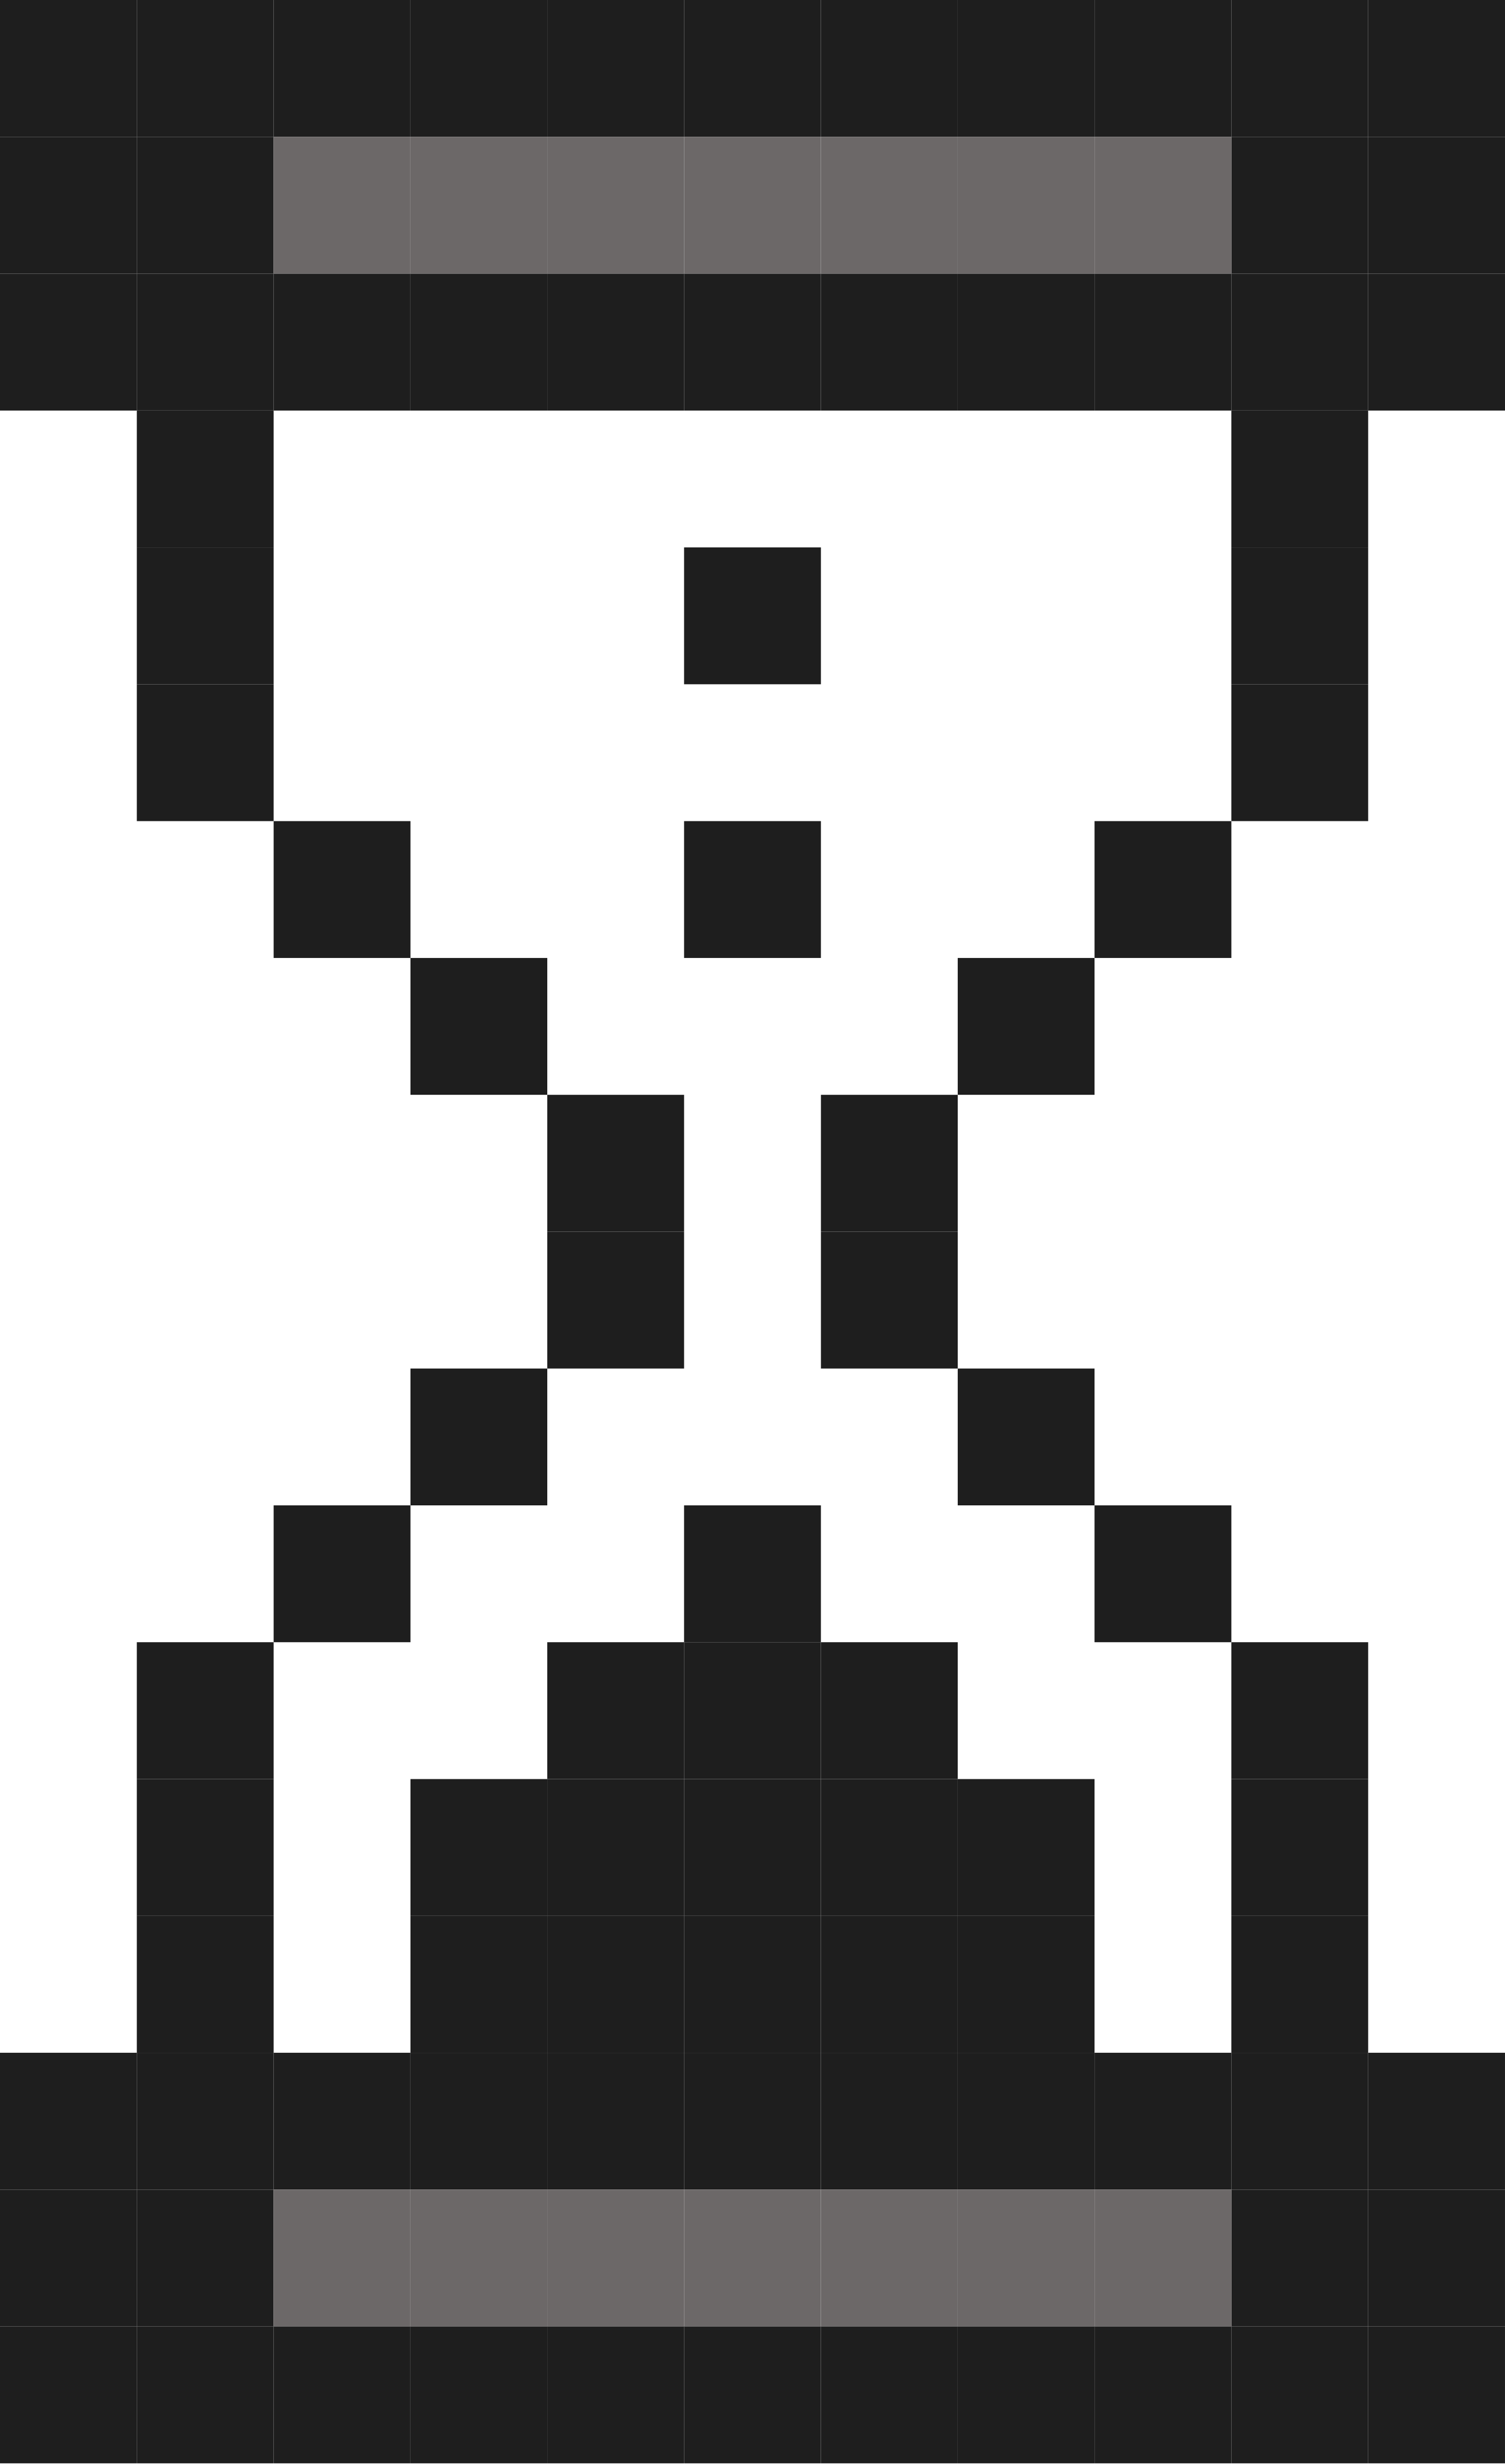 <svg width="157" height="257" viewBox="0 0 157 257" fill="none" xmlns="http://www.w3.org/2000/svg">
<rect y="14.273" width="14.273" height="14.273" fill="#1E1E1E"/>
<rect width="14.273" height="14.273" fill="#1E1E1E"/>
<rect x="14.273" width="14.273" height="14.273" fill="#1E1E1E"/>
<rect x="14.273" y="14.273" width="14.273" height="14.273" fill="#1E1E1E"/>
<rect x="128.453" y="14.273" width="14.273" height="14.273" fill="#1E1E1E"/>
<rect x="28.546" width="14.273" height="14.273" fill="#1E1E1E"/>
<rect x="42.818" width="14.273" height="14.273" fill="#1E1E1E"/>
<rect x="57.091" width="14.273" height="14.273" fill="#1E1E1E"/>
<rect x="71.363" width="14.273" height="14.273" fill="#1E1E1E"/>
<rect x="85.637" width="14.273" height="14.273" fill="#1E1E1E"/>
<rect x="99.909" width="14.273" height="14.273" fill="#1E1E1E"/>
<rect x="114.182" width="14.273" height="14.273" fill="#1E1E1E"/>
<rect x="128.453" width="14.273" height="14.273" fill="#1E1E1E"/>
<rect x="142.728" width="14.273" height="14.273" fill="#1E1E1E"/>
<rect x="128.453" y="57.09" width="14.273" height="14.273" fill="#1E1E1E"/>
<rect x="128.453" y="71.363" width="14.273" height="14.273" fill="#1E1E1E"/>
<rect x="114.182" y="85.636" width="14.273" height="14.273" fill="#1E1E1E"/>
<rect x="99.909" y="99.909" width="14.273" height="14.273" fill="#1E1E1E"/>
<rect x="85.637" y="114.182" width="14.273" height="14.273" fill="#1E1E1E"/>
<rect x="85.637" y="128.455" width="14.273" height="14.273" fill="#1E1E1E"/>
<rect x="57.091" y="128.455" width="14.273" height="14.273" fill="#1E1E1E"/>
<rect x="42.818" y="142.727" width="14.273" height="14.273" fill="#1E1E1E"/>
<rect x="14.273" y="171.271" width="14.273" height="14.273" fill="#1E1E1E"/>
<rect x="99.909" y="142.727" width="14.273" height="14.273" fill="#1E1E1E"/>
<rect x="114.181" y="156.999" width="14.273" height="14.273" fill="#1E1E1E"/>
<rect x="28.546" y="156.999" width="14.273" height="14.273" fill="#1E1E1E"/>
<rect x="128.453" y="171.271" width="14.273" height="14.273" fill="#1E1E1E"/>
<rect x="128.453" y="185.544" width="14.273" height="14.273" fill="#1E1E1E"/>
<rect x="14.273" y="185.544" width="14.273" height="14.273" fill="#1E1E1E"/>
<rect x="128.453" y="199.816" width="14.273" height="14.273" fill="#1E1E1E"/>
<rect x="14.273" y="199.816" width="14.273" height="14.273" fill="#1E1E1E"/>
<rect x="42.818" y="185.544" width="14.273" height="14.273" fill="#1E1E1E"/>
<rect x="57.09" y="199.816" width="14.273" height="14.273" fill="#1E1E1E"/>
<rect x="42.818" y="199.816" width="14.273" height="14.273" fill="#1E1E1E"/>
<rect x="57.09" y="171.271" width="14.273" height="14.273" fill="#1E1E1E"/>
<rect x="85.636" y="199.816" width="14.273" height="14.273" fill="#1E1E1E"/>
<rect x="99.909" y="199.816" width="14.273" height="14.273" fill="#1E1E1E"/>
<rect x="99.909" y="185.544" width="14.273" height="14.273" fill="#1E1E1E"/>
<rect x="71.362" y="185.544" width="14.273" height="14.273" fill="#1E1E1E"/>
<rect x="85.636" y="171.271" width="14.273" height="14.273" fill="#1E1E1E"/>
<rect x="71.362" y="156.999" width="14.273" height="14.273" fill="#1E1E1E"/>
<rect x="71.363" y="85.636" width="14.273" height="14.273" fill="#1E1E1E"/>
<rect x="71.362" y="171.271" width="14.273" height="14.273" fill="#1E1E1E"/>
<rect x="57.09" y="185.544" width="14.273" height="14.273" fill="#1E1E1E"/>
<rect x="71.362" y="199.816" width="14.273" height="14.273" fill="#1E1E1E"/>
<rect x="85.636" y="185.544" width="14.273" height="14.273" fill="#1E1E1E"/>
<rect x="71.363" y="57.091" width="14.273" height="14.273" fill="#1E1E1E"/>
<rect x="128.453" y="214.089" width="14.273" height="14.273" fill="#1E1E1E"/>
<rect x="14.273" y="214.089" width="14.273" height="14.273" fill="#1E1E1E"/>
<rect x="28.546" y="214.089" width="14.273" height="14.273" fill="#1E1E1E"/>
<rect x="42.818" y="214.089" width="14.273" height="14.273" fill="#1E1E1E"/>
<rect x="57.09" y="214.089" width="14.273" height="14.273" fill="#1E1E1E"/>
<rect x="71.362" y="214.089" width="14.273" height="14.273" fill="#1E1E1E"/>
<rect x="85.636" y="214.089" width="14.273" height="14.273" fill="#1E1E1E"/>
<rect x="99.909" y="214.089" width="14.273" height="14.273" fill="#1E1E1E"/>
<rect x="114.181" y="214.089" width="14.273" height="14.273" fill="#1E1E1E"/>
<rect x="142.726" y="228.362" width="14.273" height="14.273" fill="#1E1E1E"/>
<rect x="128.453" y="228.362" width="14.273" height="14.273" fill="#1E1E1E"/>
<rect x="14.273" y="228.362" width="14.273" height="14.273" fill="#1E1E1E"/>
<rect x="28.546" y="228.362" width="14.273" height="14.273" fill="#6C6868"/>
<rect x="42.818" y="228.362" width="14.273" height="14.273" fill="#6C6868"/>
<rect x="57.09" y="228.362" width="14.273" height="14.273" fill="#6C6868"/>
<rect x="71.362" y="228.362" width="14.273" height="14.273" fill="#6C6868"/>
<rect x="85.636" y="228.362" width="14.273" height="14.273" fill="#6C6868"/>
<rect x="99.909" y="228.362" width="14.273" height="14.273" fill="#6C6868"/>
<rect x="114.181" y="228.362" width="14.273" height="14.273" fill="#6C6868"/>
<rect x="114.182" y="14.273" width="14.273" height="14.273" fill="#6C6868"/>
<rect x="99.909" y="14.273" width="14.273" height="14.273" fill="#6C6868"/>
<rect x="85.637" y="14.273" width="14.273" height="14.273" fill="#6C6868"/>
<rect x="71.363" y="14.273" width="14.273" height="14.273" fill="#6C6868"/>
<rect x="57.091" y="14.273" width="14.273" height="14.273" fill="#6C6868"/>
<rect x="42.818" y="14.273" width="14.273" height="14.273" fill="#6C6868"/>
<rect x="28.546" y="14.273" width="14.273" height="14.273" fill="#6C6868"/>
<rect x="142.726" y="242.634" width="14.273" height="14.273" fill="#1E1E1E"/>
<rect x="128.453" y="242.634" width="14.273" height="14.273" fill="#1E1E1E"/>
<rect x="114.181" y="242.634" width="14.273" height="14.273" fill="#1E1E1E"/>
<rect x="99.909" y="242.634" width="14.273" height="14.273" fill="#1E1E1E"/>
<rect x="85.636" y="242.634" width="14.273" height="14.273" fill="#1E1E1E"/>
<rect x="71.362" y="242.634" width="14.273" height="14.273" fill="#1E1E1E"/>
<rect x="57.09" y="242.634" width="14.273" height="14.273" fill="#1E1E1E"/>
<rect x="42.818" y="242.634" width="14.273" height="14.273" fill="#1E1E1E"/>
<rect x="28.546" y="242.634" width="14.273" height="14.273" fill="#1E1E1E"/>
<rect x="14.273" y="242.634" width="14.273" height="14.273" fill="#1E1E1E"/>
<rect y="242.634" width="14.273" height="14.273" fill="#1E1E1E"/>
<rect y="228.362" width="14.273" height="14.273" fill="#1E1E1E"/>
<rect y="214.089" width="14.273" height="14.273" fill="#1E1E1E"/>
<rect x="142.726" y="214.089" width="14.273" height="14.273" fill="#1E1E1E"/>
<rect x="142.728" y="14.273" width="14.273" height="14.273" fill="#1E1E1E"/>
<rect x="142.728" y="28.545" width="14.273" height="14.273" fill="#1E1E1E"/>
<rect x="128.453" y="28.545" width="14.273" height="14.273" fill="#1E1E1E"/>
<rect x="114.182" y="28.545" width="14.273" height="14.273" fill="#1E1E1E"/>
<rect x="99.909" y="28.545" width="14.273" height="14.273" fill="#1E1E1E"/>
<rect x="85.637" y="28.545" width="14.273" height="14.273" fill="#1E1E1E"/>
<rect x="71.363" y="28.545" width="14.273" height="14.273" fill="#1E1E1E"/>
<rect x="57.091" y="28.545" width="14.273" height="14.273" fill="#1E1E1E"/>
<rect x="42.818" y="28.545" width="14.273" height="14.273" fill="#1E1E1E"/>
<rect x="28.546" y="28.545" width="14.273" height="14.273" fill="#1E1E1E"/>
<rect x="14.273" y="28.545" width="14.273" height="14.273" fill="#1E1E1E"/>
<rect x="14.273" y="42.818" width="14.273" height="14.273" fill="#1E1E1E"/>
<rect x="14.273" y="57.091" width="14.273" height="14.273" fill="#1E1E1E"/>
<rect x="128.453" y="42.818" width="14.273" height="14.273" fill="#1E1E1E"/>
<rect x="14.273" y="71.364" width="14.273" height="14.273" fill="#1E1E1E"/>
<rect x="28.546" y="85.636" width="14.273" height="14.273" fill="#1E1E1E"/>
<rect x="42.818" y="99.909" width="14.273" height="14.273" fill="#1E1E1E"/>
<rect x="57.091" y="114.182" width="14.273" height="14.273" fill="#1E1E1E"/>
<rect y="28.545" width="14.273" height="14.273" fill="#1E1E1E"/>
</svg>
